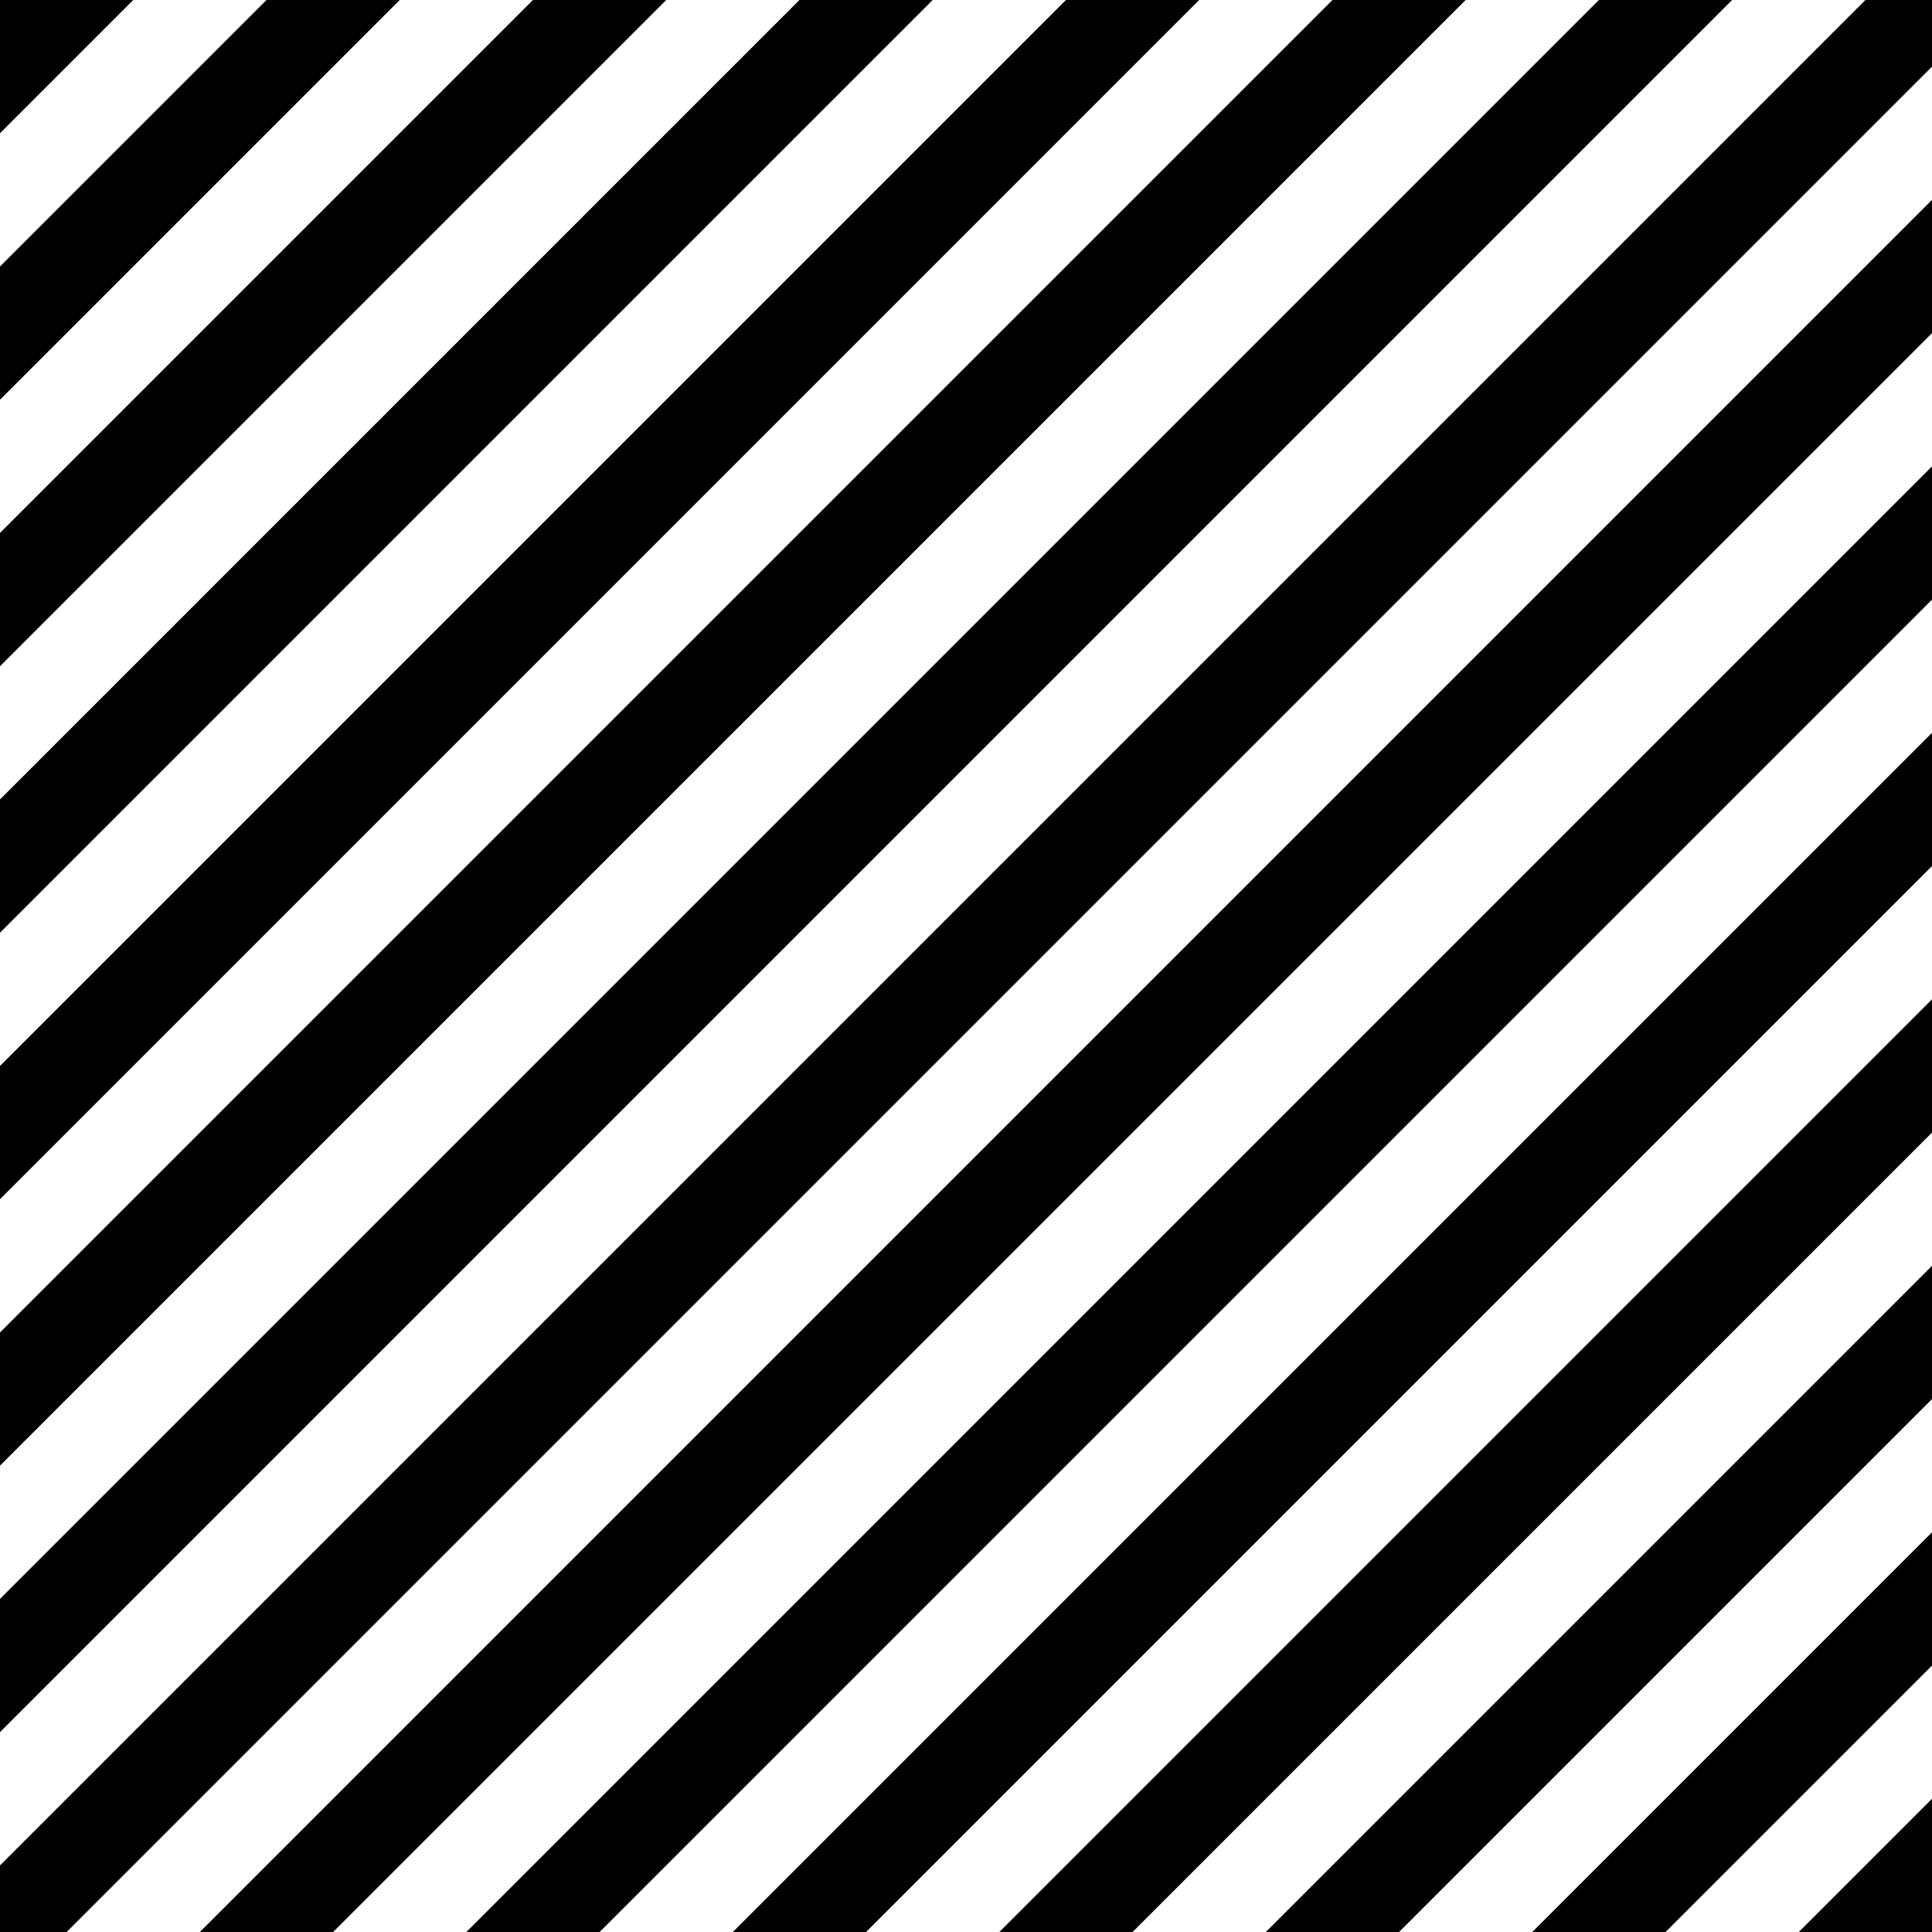 <?xml version="1.0" encoding="utf-8"?>
<!-- Generator: Adobe Illustrator 26.4.1, SVG Export Plug-In . SVG Version: 6.00 Build 0)  -->
<svg version="1.1" id="Vrstva_1" xmlns="http://www.w3.org/2000/svg" xmlns:xlink="http://www.w3.org/1999/xlink" x="0px" y="0px"
	 viewBox="0 0 357.165 357.165" style="enable-background:new 0 0 357.165 357.165;" xml:space="preserve">
<path d="M24.632,0L0,24.632V0H24.632z M49.265,0L0,49.264v24.632L73.897,0H49.265z M98.529,0
	L0,98.529v24.632L123.161,0H98.529z M147.793,0L0,147.793v24.633L172.426,0H147.793z
	 M197.058,0L0,197.058v24.633L221.69,0H197.058z M246.322,0L0,246.322v24.632L270.955,0
	H246.322z M295.587,0L0,295.587v24.632L320.219,0H295.587z M344.851,0L0,344.852v12.314h12.318
	L357.165,12.318V0H344.851z M61.582,357.165L357.165,61.582V36.95L36.95,357.165
	H61.582z M110.847,357.165l246.318-246.319V86.215L86.215,357.165H110.847z
	 M160.111,357.165l197.054-197.054v-24.633L135.479,357.165H160.111z M209.376,357.165
	l147.789-147.789v-24.633L184.744,357.165H209.376z M258.641,357.165l98.525-98.525
	v-24.633L234.008,357.165H258.641z M307.905,357.165l49.26-49.26v-24.632
	l-73.893,73.892H307.905z M357.165,357.165v-24.628l-24.628,24.628H357.165z"/>
</svg>
